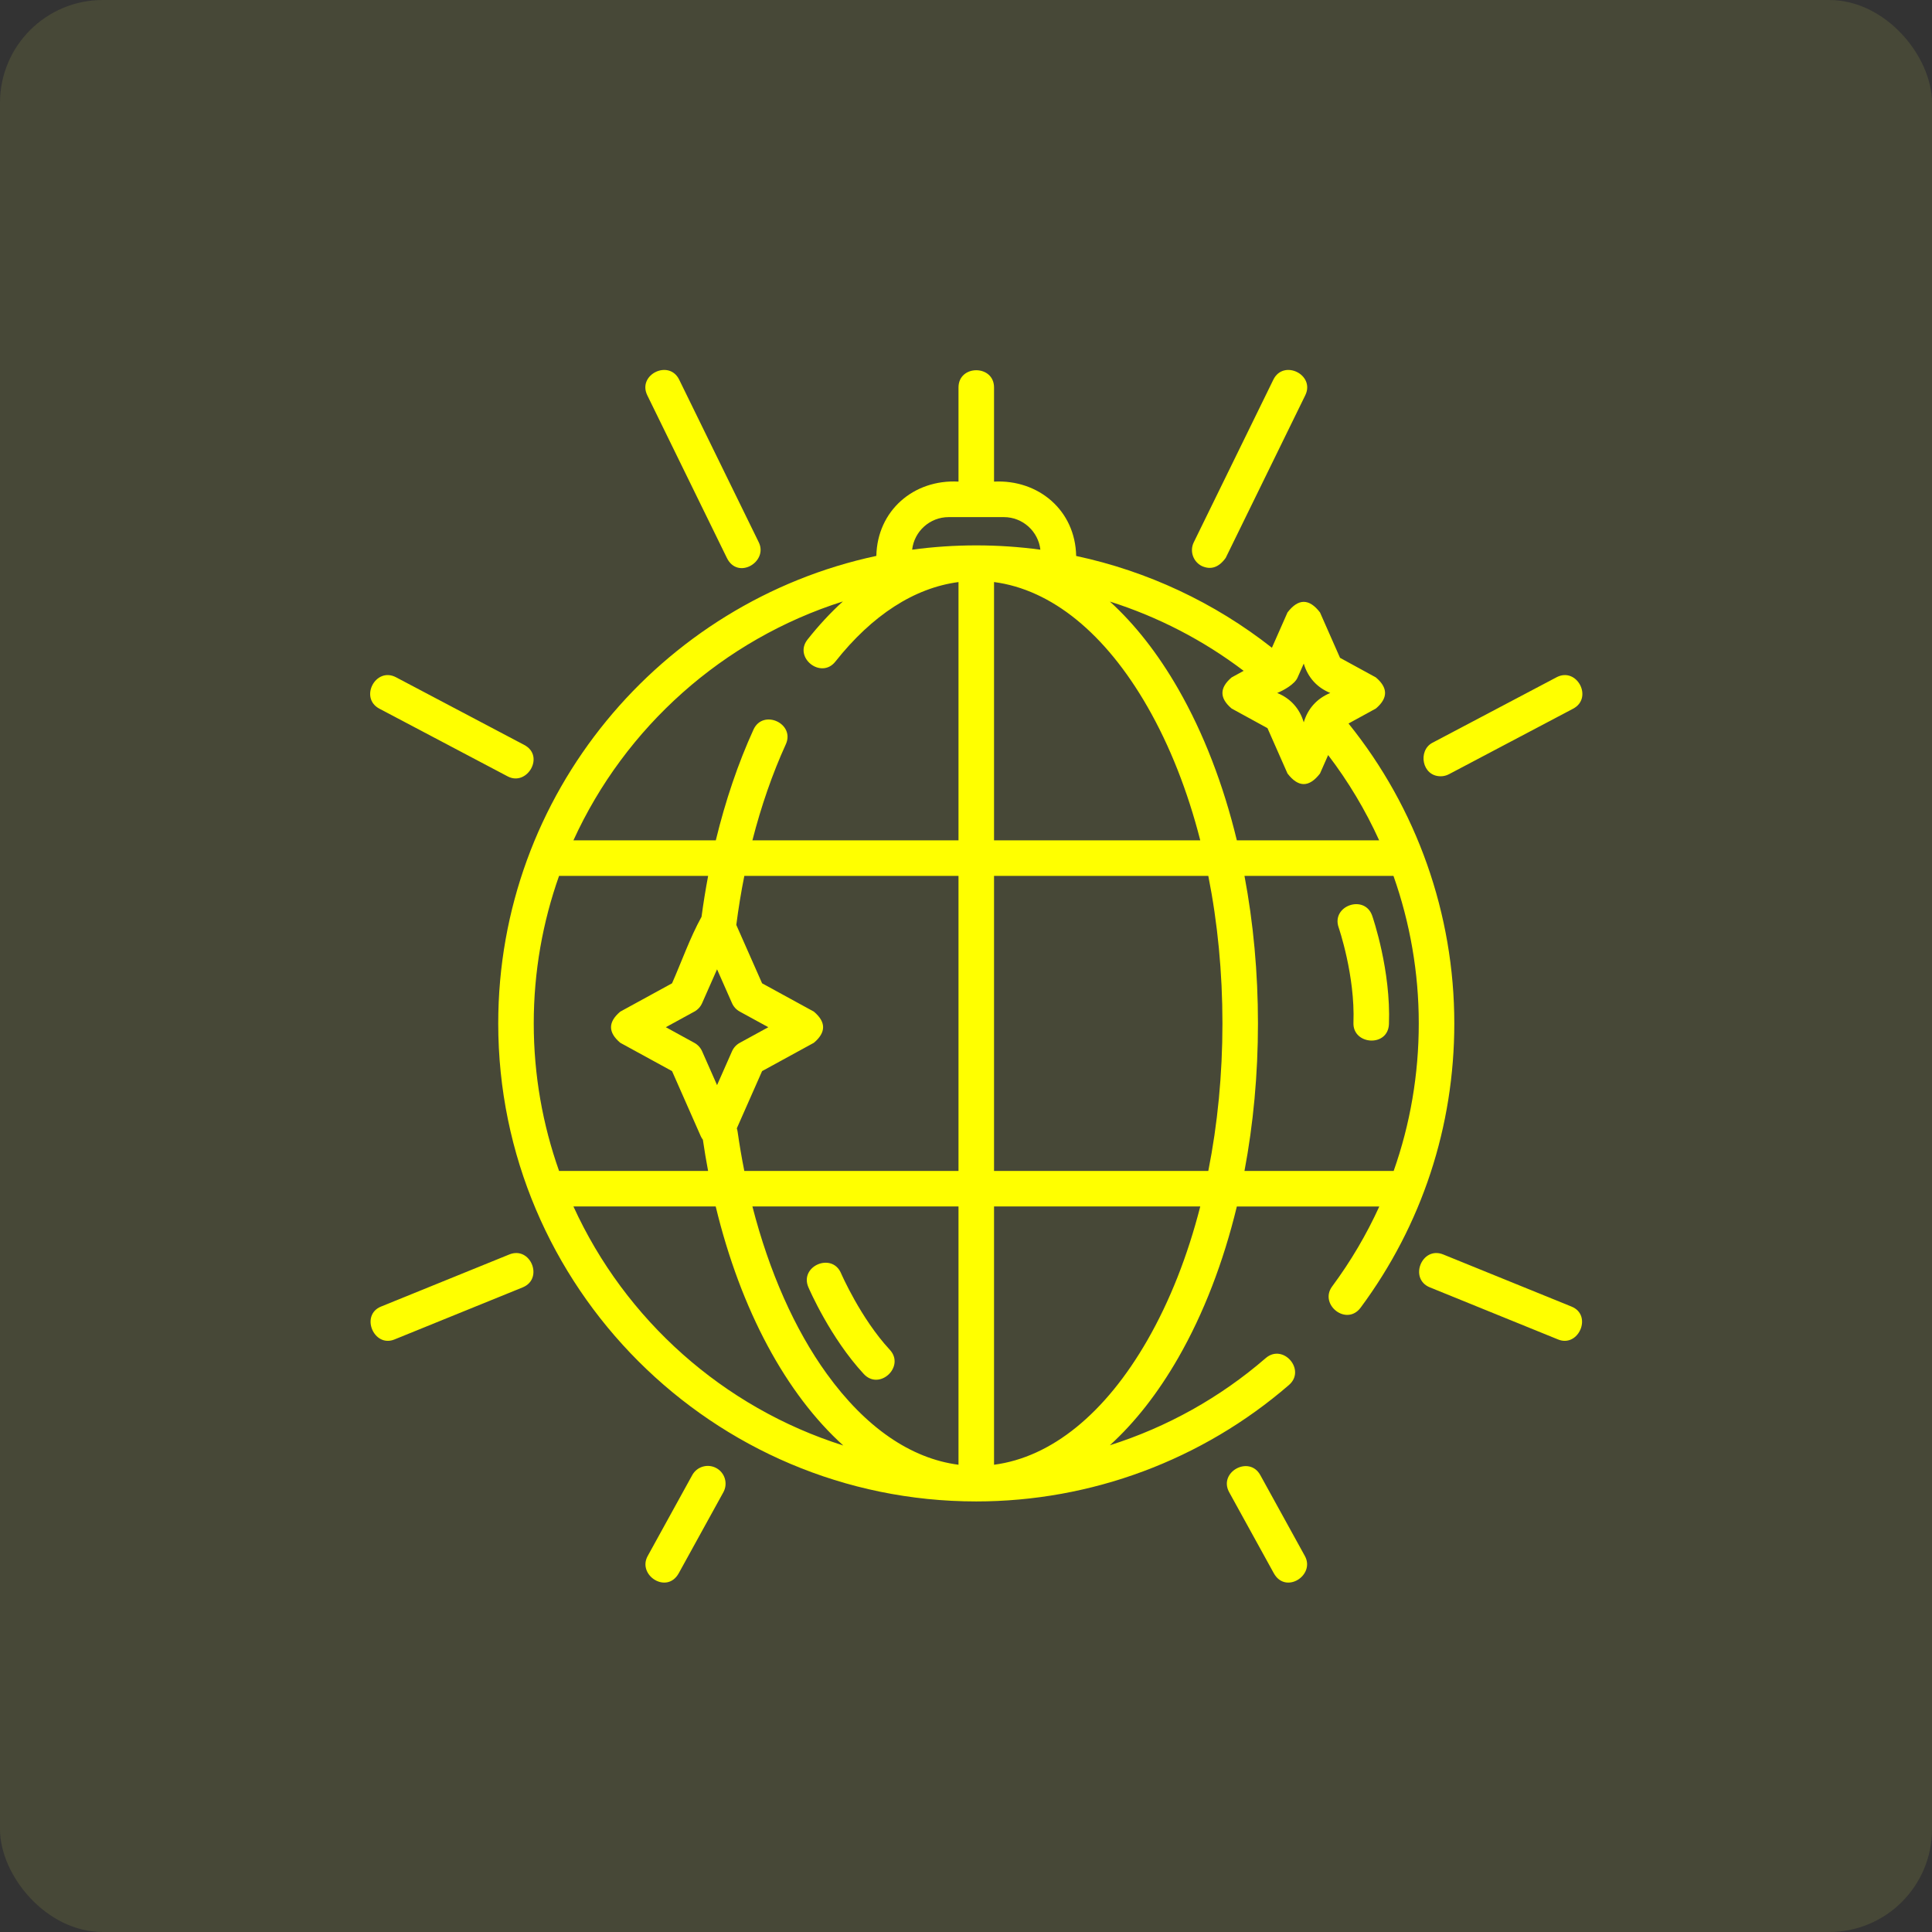<svg width="94" height="94" viewBox="0 0 94 94" fill="none" xmlns="http://www.w3.org/2000/svg">
<rect x="0" y="0" width="94" height="94" fill="#333333" stroke="none"/>
<rect width="94" height="94" rx="5" fill="#999C48" fill-opacity="0.2"/>
<g clip-path="url(#clip0)">
<path d="M65.611 35.202L66.94 34.474C67.539 33.969 67.539 33.464 66.94 32.958L65.198 32.006L64.224 29.798C63.696 29.111 63.169 29.111 62.642 29.798L61.884 31.516C59.082 29.31 55.819 27.789 52.36 27.05C52.318 24.832 50.528 23.322 48.364 23.432V18.852C48.364 17.734 46.635 17.734 46.635 18.852V23.432C44.454 23.313 42.682 24.846 42.638 27.047C32.139 29.288 24.241 38.635 24.241 49.793C24.241 62.618 34.674 73.051 47.499 73.051C53.089 73.051 58.492 71.039 62.714 67.385C63.559 66.654 62.427 65.347 61.582 66.078C59.354 68.007 56.769 69.441 53.999 70.318C55.218 69.211 56.34 67.783 57.33 66.058C58.562 63.908 59.522 61.412 60.178 58.7H67.109C66.489 60.061 65.723 61.364 64.815 62.59C64.165 63.467 65.516 64.548 66.204 63.618C69.183 59.595 70.758 54.814 70.758 49.793C70.758 44.472 68.935 39.325 65.611 35.202ZM59.477 49.793C59.477 52.277 59.241 54.696 58.789 56.971H48.364V42.615H58.789C59.241 44.89 59.477 47.308 59.477 49.793ZM46.635 71.266C44.312 70.965 42.111 69.45 40.224 66.839C38.662 64.677 37.42 61.864 36.608 58.699H46.635V71.266H46.635ZM36.214 56.971C36.088 56.343 35.979 55.705 35.887 55.058C35.879 55.003 35.866 54.95 35.849 54.899L37.079 52.114L39.598 50.736C40.197 50.231 40.197 49.726 39.598 49.22L37.079 47.842L35.824 45.002C35.928 44.194 36.058 43.397 36.215 42.615H46.635V56.971H36.214V56.971ZM25.969 49.793C25.969 47.277 26.405 44.861 27.201 42.615H34.454C34.33 43.27 34.223 43.934 34.133 44.605C33.569 45.627 33.17 46.773 32.698 47.842L30.179 49.22C29.579 49.726 29.579 50.231 30.179 50.736L32.698 52.114L34.097 55.285C34.124 55.345 34.16 55.401 34.198 55.453C34.273 55.967 34.358 56.473 34.452 56.971H27.201C26.405 54.725 25.969 52.309 25.969 49.793ZM35.616 51.148L34.888 52.796L34.16 51.148C34.083 50.974 33.951 50.83 33.784 50.739L32.395 49.978L33.784 49.218C33.951 49.127 34.083 48.983 34.16 48.809L34.888 47.161L35.616 48.809C35.693 48.983 35.825 49.127 35.992 49.218L37.382 49.978L35.992 50.739C35.825 50.83 35.693 50.974 35.616 51.148ZM48.364 40.886V28.319C51.152 28.684 53.776 30.806 55.83 34.388C56.922 36.292 57.786 38.492 58.398 40.886H48.364ZM57.33 33.528C56.34 31.802 55.218 30.375 54 29.268C56.336 30.008 58.54 31.145 60.51 32.639L59.926 32.958C59.327 33.464 59.327 33.969 59.926 34.474L61.668 35.427L62.642 37.634C63.169 38.321 63.696 38.321 64.224 37.634L64.62 36.738C65.605 38.029 66.436 39.421 67.102 40.886H60.178C59.522 38.174 58.562 35.678 57.33 33.528ZM63.13 32.972L63.433 32.287C63.633 32.959 64.077 33.453 64.724 33.716C64.076 33.982 63.632 34.474 63.433 35.145C63.233 34.473 62.789 33.979 62.142 33.716C62.459 33.588 62.991 33.288 63.13 32.972ZM46.155 25.16H48.844C49.761 25.16 50.518 25.855 50.619 26.745C48.551 26.465 46.448 26.466 44.38 26.744C44.481 25.854 45.238 25.16 46.155 25.16ZM41.01 29.263C40.413 29.804 39.839 30.422 39.289 31.117C38.596 31.994 39.952 33.066 40.645 32.189C42.436 29.924 44.492 28.601 46.635 28.32V40.886H36.608C37.035 39.219 37.581 37.643 38.232 36.216C38.697 35.2 37.124 34.482 36.66 35.498C35.911 37.139 35.294 38.961 34.827 40.886H27.9C30.412 35.381 35.177 31.111 41.01 29.263ZM27.9 58.699H34.822C36.044 63.759 38.261 67.832 41.029 70.329C35.188 68.484 30.414 64.211 27.9 58.699ZM55.83 65.198C53.776 68.78 51.152 70.902 48.364 71.266V58.699H58.398C57.786 61.094 56.922 63.294 55.83 65.198ZM60.549 56.971C60.981 54.682 61.205 52.266 61.205 49.793C61.205 47.319 60.981 44.903 60.549 42.615H67.798C68.606 44.901 69.029 47.327 69.029 49.793C69.029 52.273 68.614 54.69 67.808 56.971H60.549Z" fill="#FFFF00"/>
<path d="M39.33 62.627C39.373 62.727 40.397 65.093 42.026 66.85C42.792 67.676 44.049 66.489 43.294 65.674C41.872 64.142 40.928 61.967 40.919 61.946C40.478 60.919 38.89 61.6 39.33 62.627Z" fill="#FFFF00"/>
<path d="M66.763 44.554C66.395 43.498 64.763 44.066 65.13 45.122C65.138 45.145 65.937 47.472 65.851 49.76C65.81 50.845 67.535 50.964 67.578 49.826C67.677 47.215 66.8 44.661 66.763 44.554Z" fill="#FFFF00"/>
<path d="M70.095 37.769C70.231 37.769 70.369 37.737 70.498 37.669L76.539 34.481C77.528 33.959 76.721 32.431 75.733 32.952L69.691 36.14C68.978 36.516 69.176 37.769 70.095 37.769Z" fill="#FFFF00"/>
<path d="M58.478 27.542C58.918 27.738 59.304 27.606 59.635 27.145L63.507 19.232C63.998 18.228 62.445 17.468 61.954 18.472L58.082 26.385C57.872 26.814 58.05 27.332 58.478 27.542Z" fill="#FFFF00"/>
<path d="M24.78 61.035L18.538 63.57C17.518 63.985 18.189 65.578 19.189 65.172L25.431 62.636C26.466 62.216 25.816 60.614 24.78 61.035Z" fill="#FFFF00"/>
<path d="M34.855 71.43C34.437 71.2 33.911 71.352 33.681 71.77L31.512 75.708C30.998 76.641 32.45 77.588 33.026 76.541L35.195 72.604C35.425 72.186 35.273 71.66 34.855 71.43Z" fill="#FFFF00"/>
<path d="M18.46 34.481L24.702 37.775C25.645 38.272 26.525 36.782 25.509 36.246L19.267 32.952C18.278 32.431 17.472 33.959 18.46 34.481Z" fill="#FFFF00"/>
<path d="M35.365 27.145C35.896 28.231 37.382 27.334 36.918 26.386L33.045 18.472C32.554 17.468 31.002 18.228 31.493 19.232L35.365 27.145Z" fill="#FFFF00"/>
<path d="M76.462 63.571L70.219 61.035C69.184 60.614 68.534 62.216 69.569 62.636L75.811 65.172C76.808 65.577 77.493 63.989 76.462 63.571Z" fill="#FFFF00"/>
<path d="M61.319 71.77C60.78 70.791 59.266 71.625 59.805 72.604L61.974 76.541C62.55 77.588 64.002 76.641 63.488 75.707L61.319 71.77Z" fill="#FFFF00"/>
</g>
<defs>
<clipPath id="clip0">
<rect x="18" y="18" width="59" height="59" fill="white"/>
</clipPath>
</defs>
</svg>
